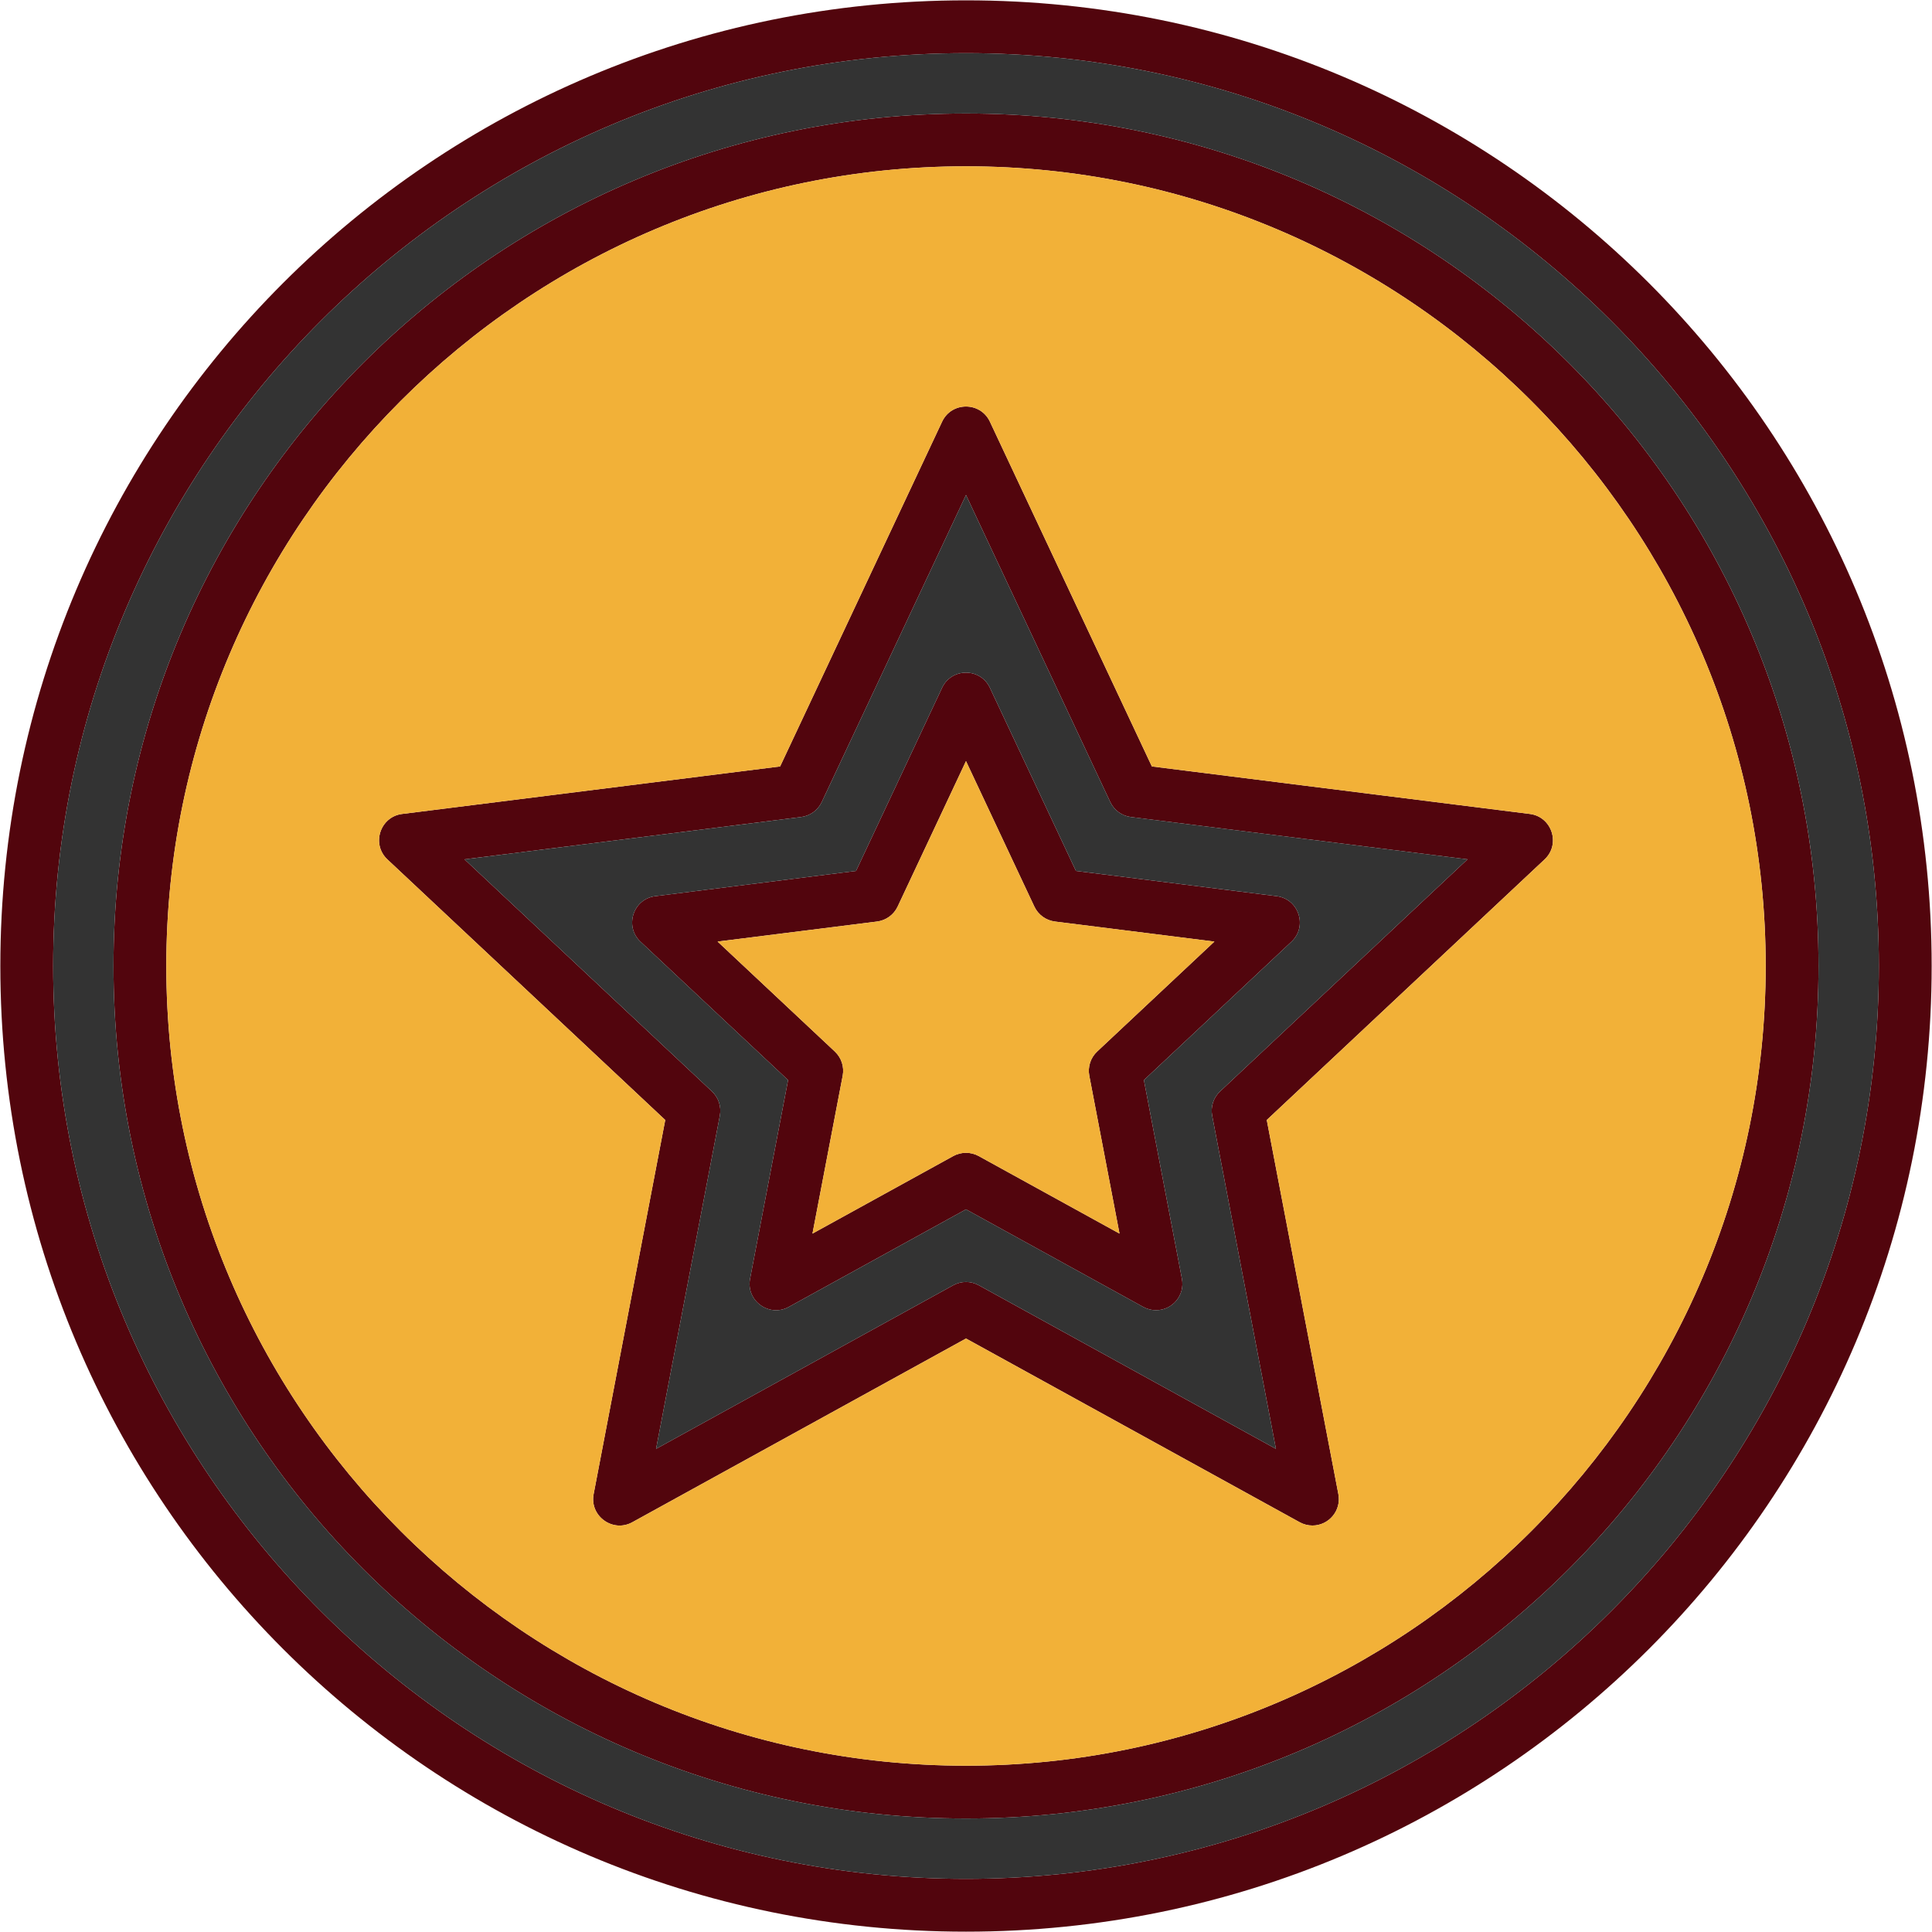 <?xml version="1.0" encoding="UTF-8"?>
<!DOCTYPE svg PUBLIC "-//W3C//DTD SVG 1.1//EN" "http://www.w3.org/Graphics/SVG/1.1/DTD/svg11.dtd">
<!-- Creator: CorelDRAW -->
<svg xmlns="http://www.w3.org/2000/svg" xml:space="preserve" width="512px" height="512px" style="shape-rendering:geometricPrecision; text-rendering:geometricPrecision; image-rendering:optimizeQuality; fill-rule:evenodd; clip-rule:evenodd"
viewBox="0 0 512 512"
 xmlns:xlink="http://www.w3.org/1999/xlink">
 <defs>
  <style type="text/css">
   <![CDATA[
    .fil0 {fill:#52050D}
    .fil1 {fill:#f2b138}
    .fil2 {fill:#333333}
   ]]>
  </style>
 </defs>
 <g id="Layer_x0020_1">
  <path class="fil0" d="M306.355 347.224c-1.157,0 -2.319,-0.286 -3.374,-0.867l-46.982 -25.867 -46.982 25.867c-5.171,2.845 -11.356,-1.65 -10.247,-7.446l10.081 -52.676 -39.118 -36.69c-4.309,-4.041 -1.949,-11.31 3.914,-12.047l53.214 -6.69 22.805 -48.541c2.511,-5.347 10.154,-5.345 12.665,0l22.805 48.541 53.214 6.69c5.861,0.736 8.22,8.007 3.914,12.047l-39.118 36.69 10.081 52.676c0.829,4.331 -2.506,8.313 -6.869,8.313zm-50.355 164.688c-141.416,0 -255.911,-114.494 -255.911,-255.911 0,-141.416 114.495,-255.911 255.911,-255.911 141.415,0 255.911,114.496 255.911,255.911 0,141.416 -114.495,255.911 -255.911,255.911zm0 -497.827c-133.393,0 -241.916,108.522 -241.916,241.915 0,133.392 108.525,241.916 241.916,241.916 133.392,0 241.915,-108.525 241.915,-241.916 0,-133.393 -108.522,-241.915 -241.915,-241.915zm0 467.838c-124.846,0 -225.923,-101.078 -225.923,-225.923 0,-124.844 101.079,-225.922 225.923,-225.922 124.843,0 225.923,101.079 225.923,225.922 0,124.845 -101.078,225.923 -225.923,225.923zm0 -437.85c-116.857,0 -211.928,95.07 -211.928,211.927 0,116.857 95.071,211.928 211.928,211.928 116.857,0 211.927,-95.071 211.927,-211.928 0,-116.857 -95.07,-211.927 -211.927,-211.927zm91.809 360.205c-1.157,0 -2.319,-0.287 -3.374,-0.868l-88.434 -48.689 -88.435 48.689c-5.17,2.845 -11.356,-1.65 -10.247,-7.446l18.977 -99.151 -73.632 -69.06c-4.307,-4.041 -1.949,-11.31 3.914,-12.047l100.163 -12.592 42.927 -91.369c2.511,-5.347 10.154,-5.346 12.665,0l42.926 91.369 100.164 12.592c5.862,0.737 8.22,8.007 3.914,12.047l-73.631 69.059 18.976 99.154c0.83,4.333 -2.511,8.313 -6.87,8.313zm-224.709 -176.545l65.579 61.507c1.749,1.642 2.537,4.063 2.086,6.419l-16.902 88.308 78.762 -43.364c2.101,-1.157 4.649,-1.157 6.75,0l78.763 43.364 -16.9 -88.308c-0.451,-2.355 0.335,-4.778 2.085,-6.419l65.581 -61.507 -89.209 -11.215c-2.38,-0.299 -4.44,-1.796 -5.46,-3.967l-38.234 -81.377 -38.232 81.377c-1.019,2.17 -3.08,3.667 -5.46,3.967l-89.208 11.215zm67.07 21.793l31.065 29.137c1.749,1.642 2.537,4.063 2.085,6.419l-8.006 41.832 37.31 -20.542c2.101,-1.157 4.648,-1.157 6.749,0l37.31 20.542 -8.006 -41.832c-0.451,-2.355 0.335,-4.778 2.085,-6.419l31.067 -29.137 -42.258 -5.311c-2.381,-0.299 -4.441,-1.796 -5.46,-3.969l-18.112 -38.547 -18.111 38.547c-1.02,2.171 -3.08,3.669 -5.46,3.969l-42.258 5.311z"/>
  <path class="fil1" d="M296.683 326.915l-8.006 -41.832c-0.451,-2.355 0.335,-4.778 2.085,-6.419l31.067 -29.137 -42.258 -5.311c-2.381,-0.299 -4.441,-1.796 -5.46,-3.969l-18.112 -38.547 -18.111 38.547c-1.02,2.171 -3.08,3.669 -5.46,3.969l-42.258 5.311 31.065 29.137c1.749,1.642 2.537,4.063 2.085,6.419l-8.006 41.832 37.31 -20.542c2.101,-1.157 4.648,-1.157 6.749,0l37.31 20.542z"/>
  <path class="fil2" d="M262.33 182.267l22.805 48.541 53.214 6.69c5.861,0.736 8.22,8.007 3.914,12.047l-39.118 36.69 10.081 52.676c0.829,4.331 -2.506,8.313 -6.869,8.313 -1.157,0 -2.319,-0.286 -3.374,-0.867l-46.982 -25.867 -46.982 25.867c-5.171,2.845 -11.356,-1.65 -10.247,-7.446l10.081 -52.676 -39.118 -36.69c-4.309,-4.041 -1.949,-11.31 3.914,-12.047l53.214 -6.69 22.805 -48.541c2.511,-5.347 10.154,-5.345 12.665,0zm75.808 201.701l-16.9 -88.308c-0.451,-2.355 0.335,-4.778 2.085,-6.419l65.581 -61.507 -89.209 -11.215c-2.38,-0.299 -4.44,-1.796 -5.46,-3.967l-38.234 -81.377 -38.232 81.377c-1.019,2.17 -3.08,3.667 -5.46,3.967l-89.208 11.215 65.579 61.507c1.749,1.642 2.537,4.063 2.086,6.419l-16.902 88.308 78.762 -43.364c2.101,-1.157 4.649,-1.157 6.75,0l78.763 43.364z"/>
  <path class="fil1" d="M262.331 111.744l42.926 91.369 100.164 12.592c5.862,0.737 8.22,8.007 3.914,12.047l-73.631 69.059 18.976 99.154c0.83,4.333 -2.511,8.313 -6.87,8.313 -1.157,0 -2.319,-0.287 -3.374,-0.868l-88.434 -48.689 -88.435 48.689c-5.17,2.845 -11.356,-1.65 -10.247,-7.446l18.977 -99.151 -73.632 -69.06c-4.307,-4.041 -1.949,-11.31 3.914,-12.047l100.163 -12.592 42.927 -91.369c2.511,-5.347 10.154,-5.346 12.665,0zm-218.259 144.256c0,116.857 95.071,211.928 211.928,211.928 116.857,0 211.927,-95.071 211.927,-211.928 0,-116.857 -95.07,-211.927 -211.927,-211.927 -116.857,0 -211.928,95.07 -211.928,211.927z"/>
  <path class="fil2" d="M256 30.078c124.843,0 225.923,101.079 225.923,225.922 0,124.845 -101.078,225.923 -225.923,225.923 -124.846,0 -225.923,-101.078 -225.923,-225.923 0,-124.844 101.079,-225.922 225.923,-225.922zm-241.916 225.922c0,133.392 108.525,241.916 241.916,241.916 133.392,0 241.915,-108.525 241.915,-241.916 0,-133.393 -108.522,-241.915 -241.915,-241.915 -133.393,0 -241.916,108.522 -241.916,241.915z"/>
 </g>
</svg>

